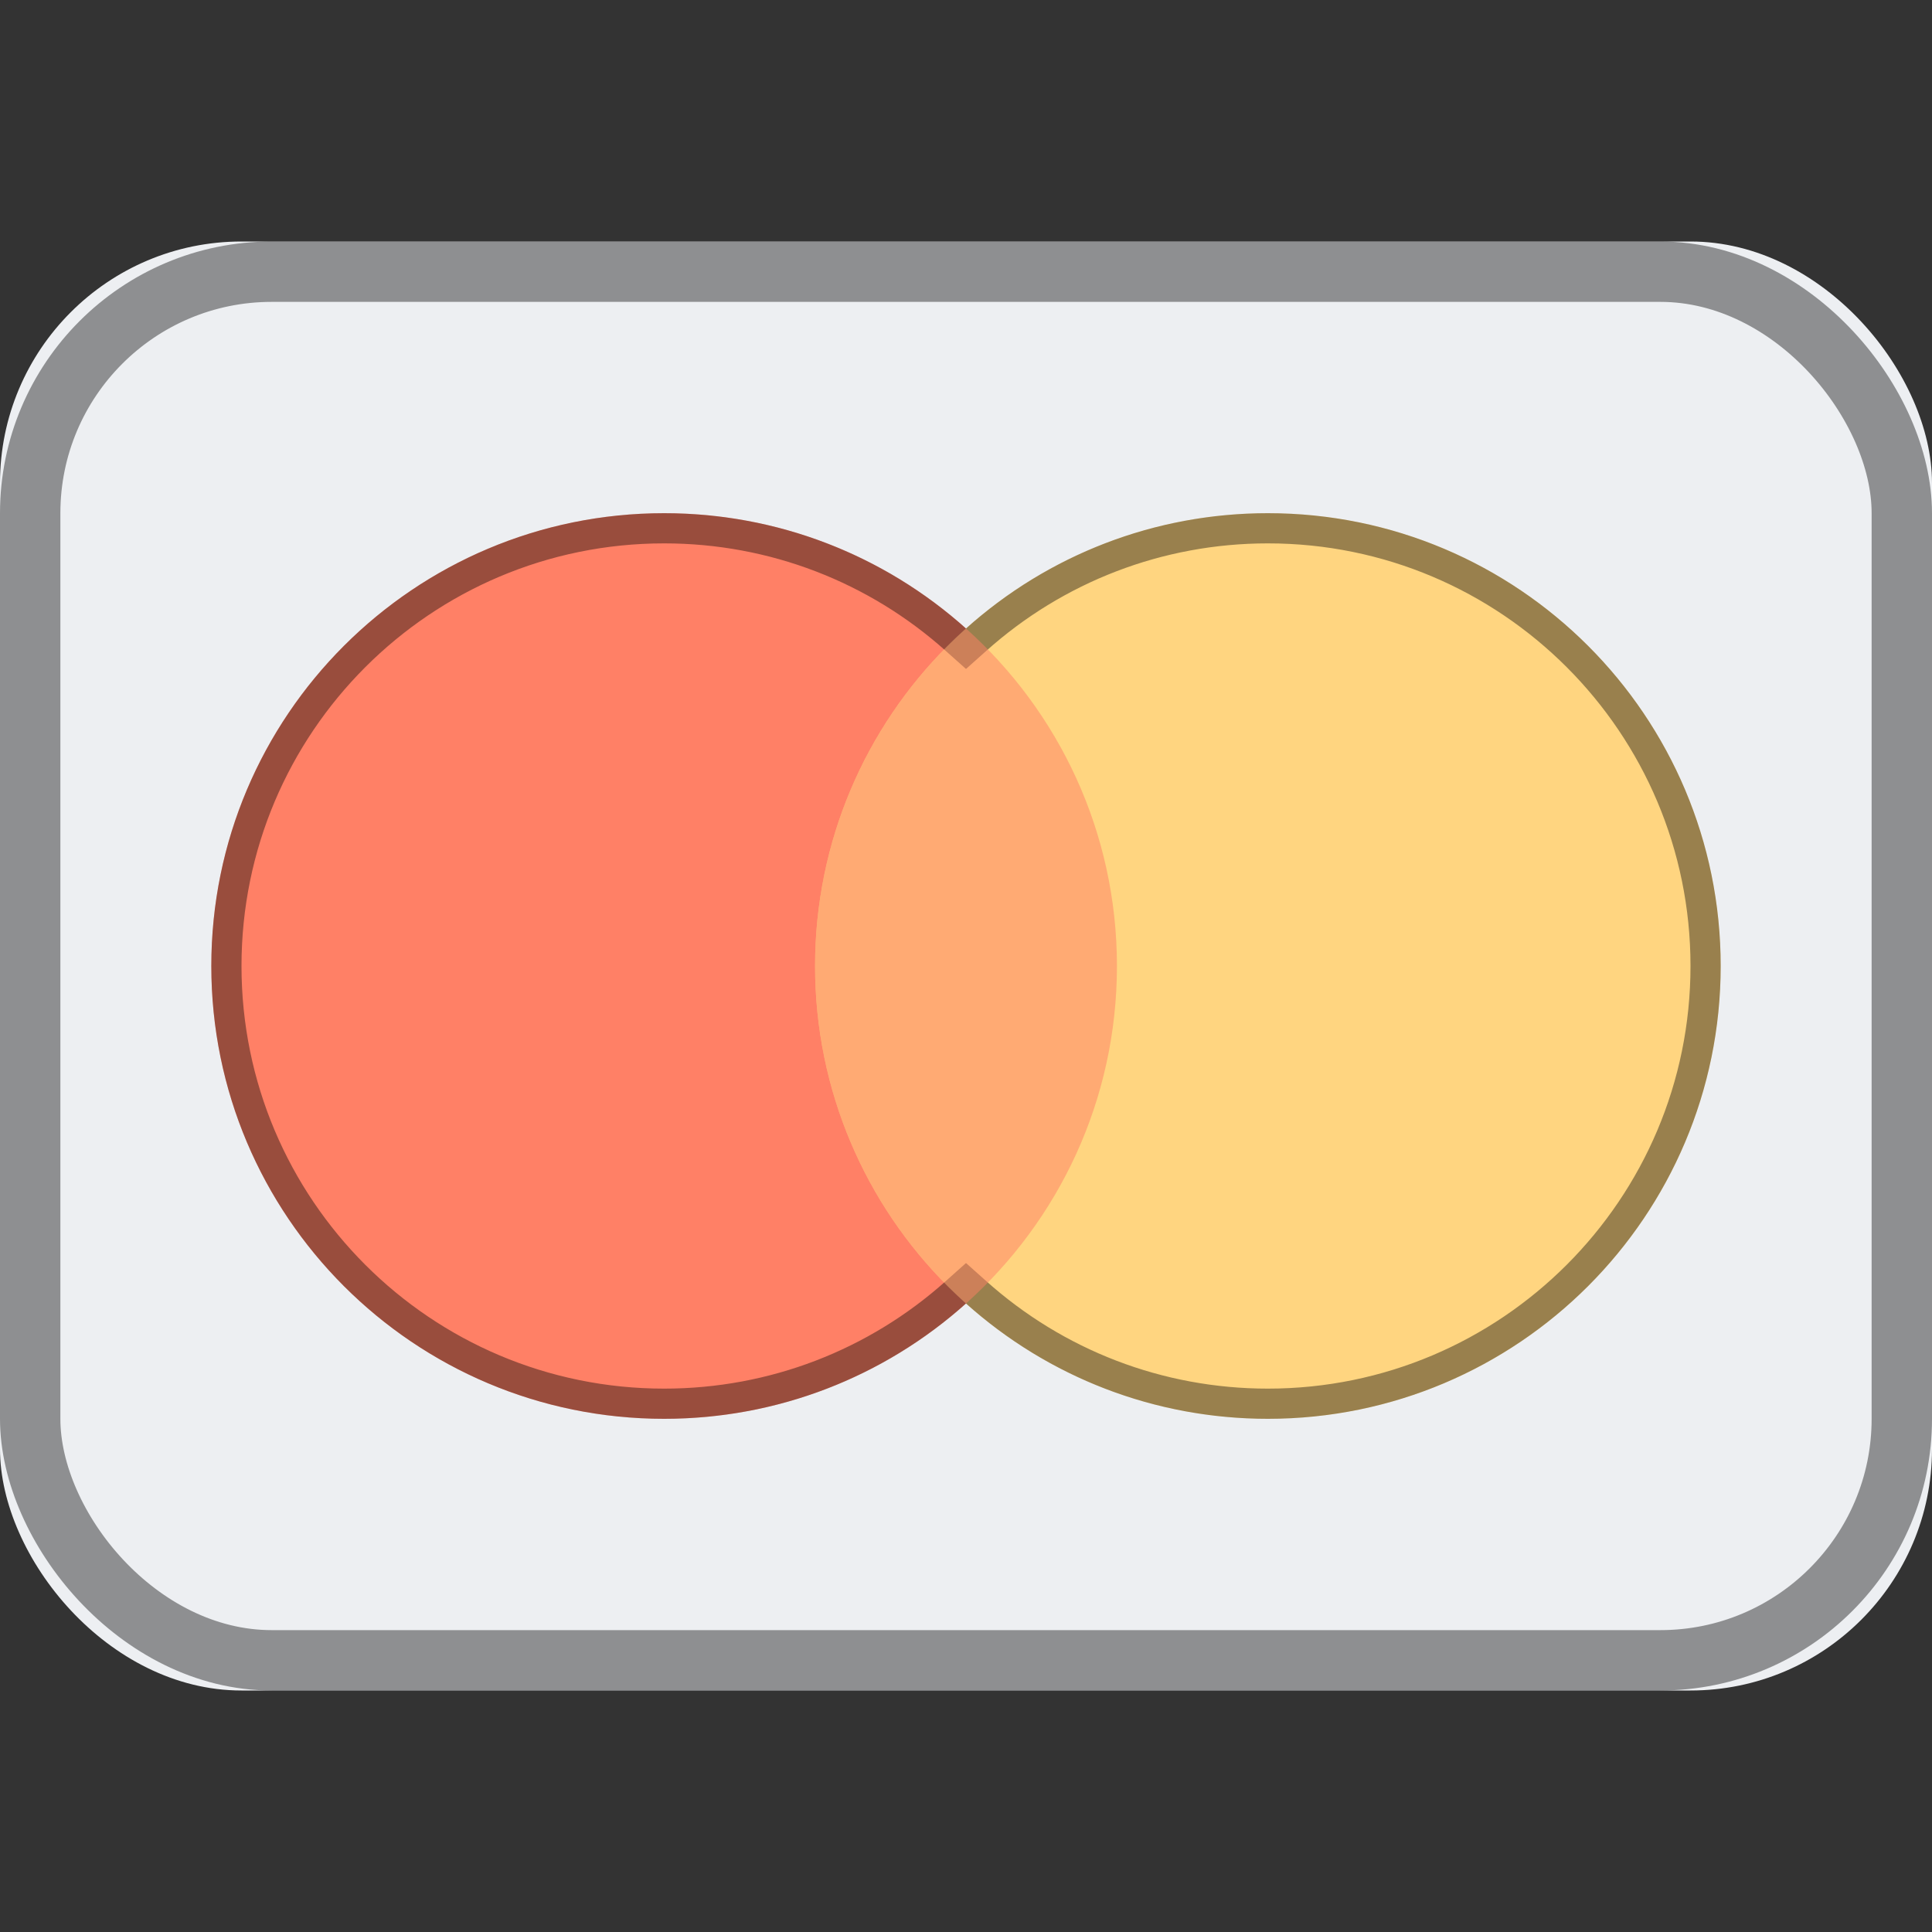 <svg xmlns="http://www.w3.org/2000/svg" xmlns:xlink="http://www.w3.org/1999/xlink" width="32" height="32" viewBox="0 0 32 32">
  <rect x="0" y="0" width="32" height="32" fill="#333333" stroke="none"/>
  <defs>
    <rect id="002-mastercard-medium-a" width="32" height="24" y="4" rx="4"/>
  </defs>
  <g fill="none" fill-rule="evenodd">
    <use fill="#EDEFF2" xlink:href="#002-mastercard-medium-a"/>
    <rect width="31" height="23" x=".5" y="4.5" stroke="#000" stroke-opacity=".4" rx="4"/>
    <path fill="#FF8066" d="M11,8.5 C6.858,8.5 3.5,11.858 3.5,16 C3.5,20.141 6.858,23.5 11,23.5 C15.142,23.5 18.5,20.141 18.5,16 C18.5,11.858 15.142,8.5 11,8.5 L11,8.5 Z"/>
    <path fill="#FFD580" d="M21,8.5 C16.857,8.5 13.5,11.858 13.5,16 C13.5,20.141 16.857,23.5 21,23.5 C25.142,23.5 28.5,20.141 28.5,16 C28.5,11.858 25.142,8.5 21,8.5 L21,8.5 Z"/>
    <path stroke="#000" stroke-opacity=".4" stroke-width=".5" d="M16.167,10.596 L16,10.745 L15.833,10.596 C14.513,9.414 12.809,8.75 11,8.75 C6.996,8.75 3.75,11.996 3.75,16 C3.75,20.003 6.996,23.25 11,23.25 C12.808,23.25 14.513,22.586 15.833,21.404 L16,21.255 L16.167,21.404 C17.487,22.586 19.191,23.25 21,23.25 C25.003,23.25 28.25,20.003 28.25,16 C28.25,11.996 25.004,8.75 21,8.75 C19.191,8.75 17.487,9.414 16.167,10.596 Z"/>
    <path fill="#FF8066" d="M16,10.41 C17.534,11.783 18.5,13.779 18.5,16 C18.5,18.221 17.534,20.217 16,21.59 C14.466,20.217 13.5,18.221 13.5,16 C13.5,13.779 14.466,11.783 16,10.41 Z" opacity=".5"/>
  </g>
</svg>
